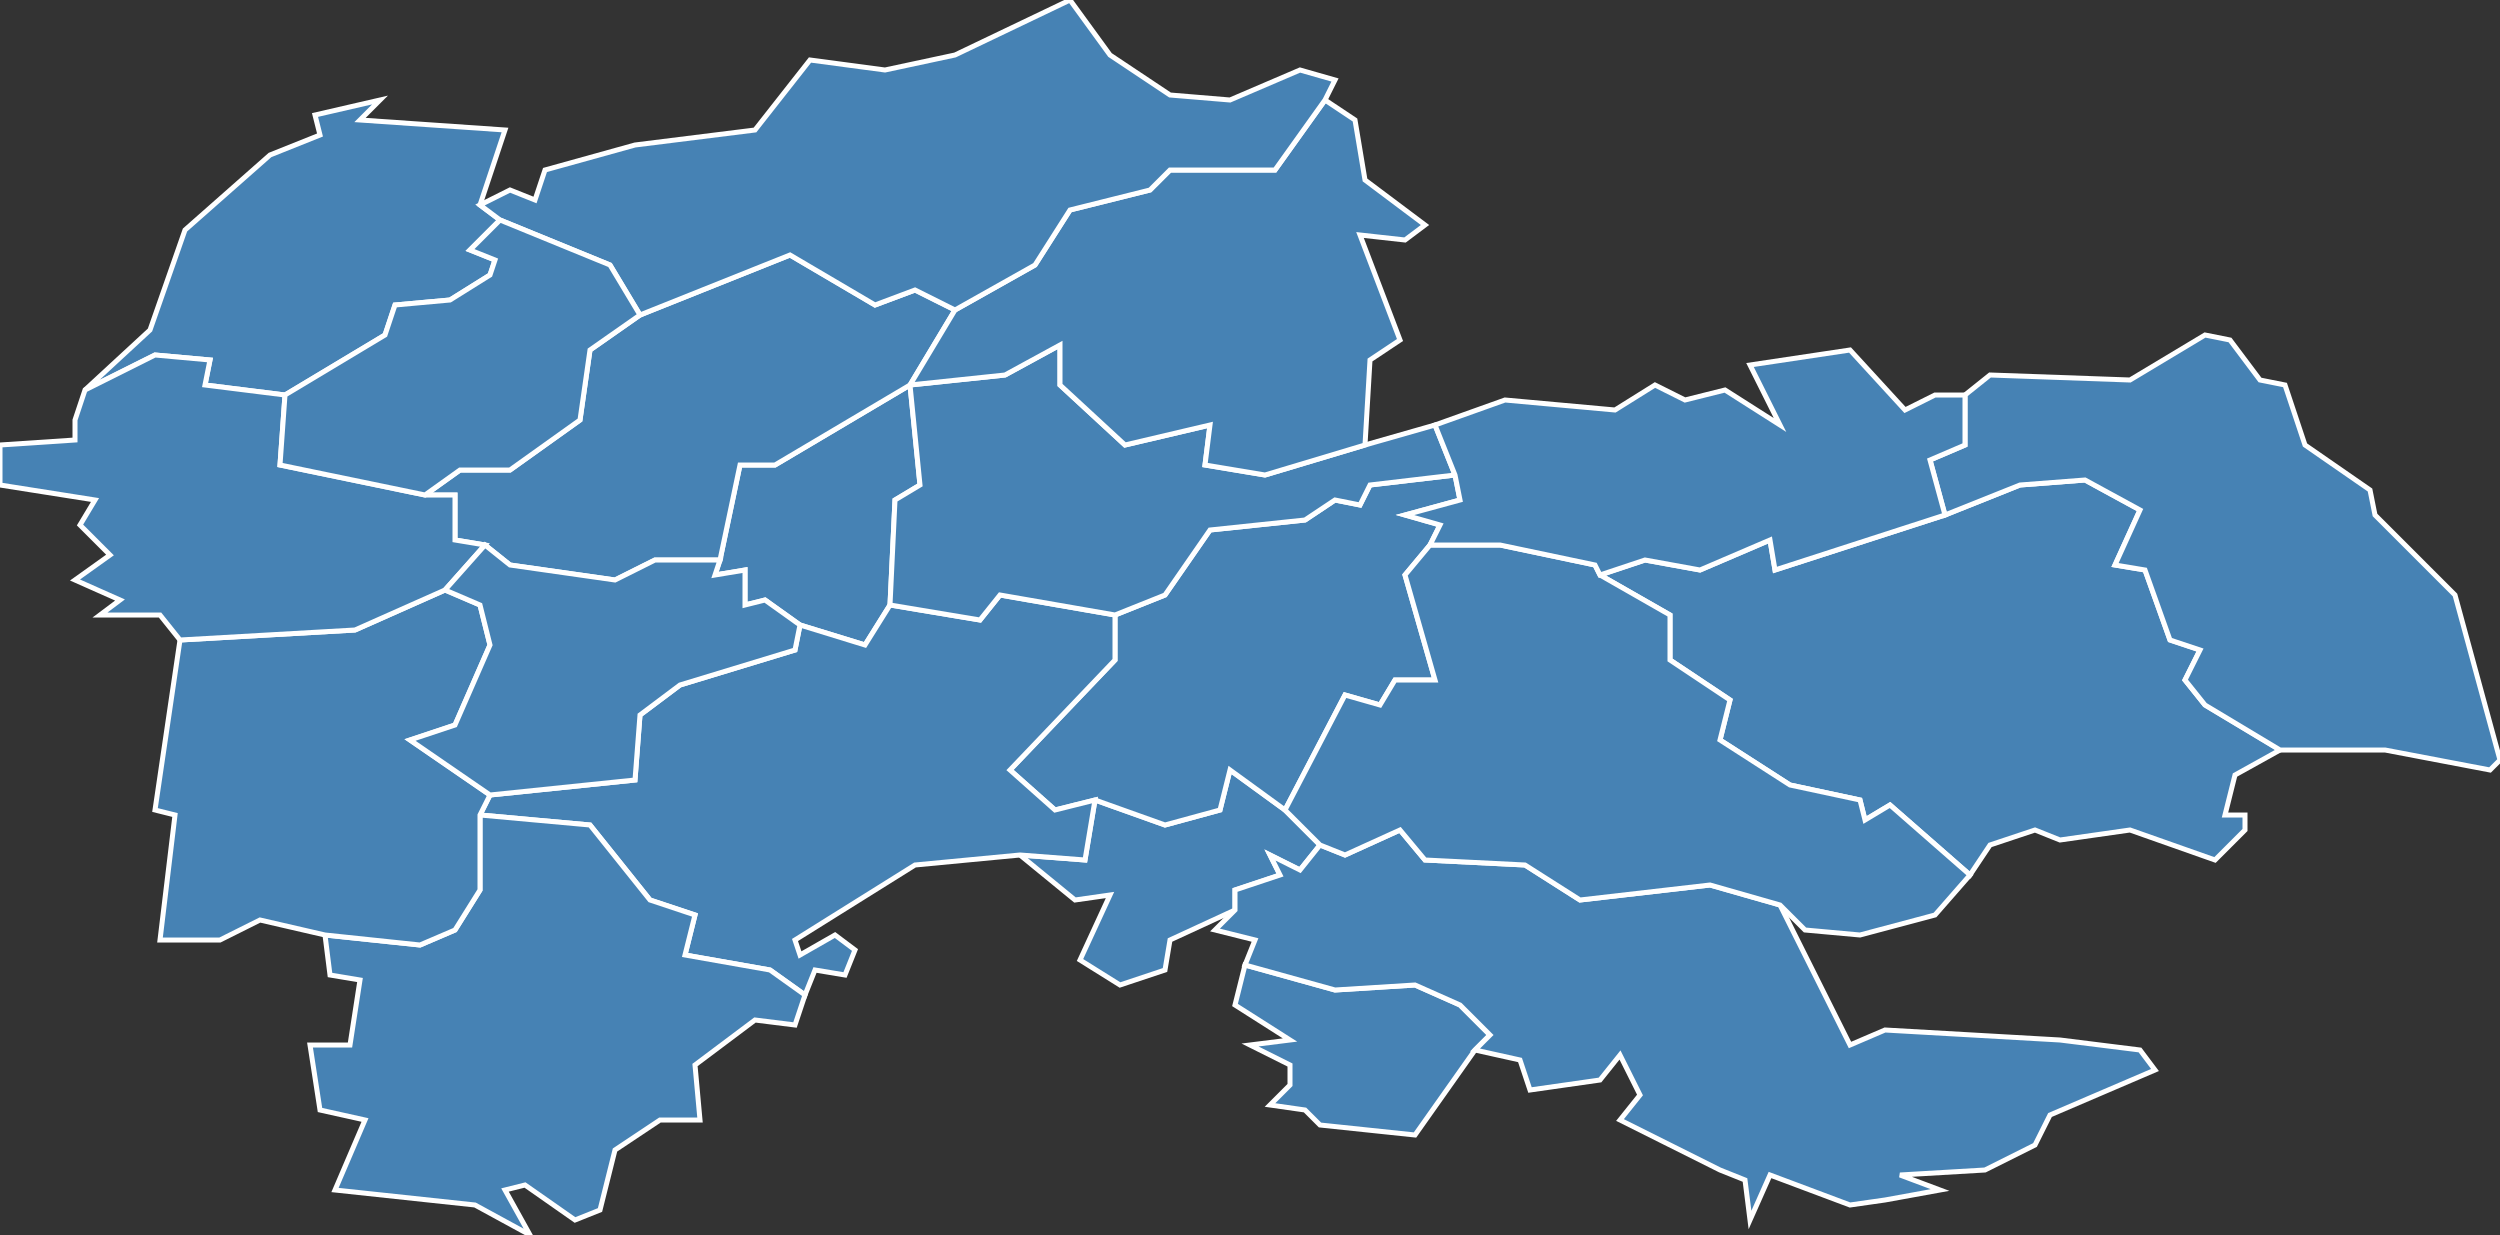 <?xml version="1.0" encoding="utf-8"?>
<svg version="1.1" id="svgmap" xmlns="http://www.w3.org/2000/svg" xmlns:xlink="http://www.w3.org/1999/xlink" x="0px" y="0px" width="100%" height="100%" viewBox="0 0 500 247">
<rect x="0" y="0" width="500" height="247" fill="#333333" stroke="none"/>
<polygon points="57,79 41,77 42,72 31,71 17,78 30,66 37,46 54,31 64,27 63,23 76,20 72,24 101,26 96,41 100,44 94,50 99,52 98,55 90,60 79,61 77,67 57,79" id="63030" class="commune" fill="steelblue" stroke-width="1" stroke="white" geotype="commune" geoname="Bas-et-Lezat" code_insee="63030" code_canton="6320"/><polygon points="178,121 173,129 160,125 153,120 149,121 149,114 143,115 144,112 148,93 155,93 182,77 184,97 179,100 178,121" id="63033" class="commune" fill="steelblue" stroke-width="1" stroke="white" geotype="commune" geoname="Beaumont-lès-Randan" code_insee="63033" code_canton="6320"/><polygon points="219,160 233,165 244,162 246,154 257,162 264,169 260,174 254,171 256,175 247,178 247,182 234,188 233,194 224,197 216,192 222,179 215,180 204,171 217,172 219,160" id="63095" class="commune" fill="steelblue" stroke-width="1" stroke="white" geotype="commune" geoname="Charnat" code_insee="63095" code_canton="6320"/><polygon points="389,103 404,97 417,96 428,102 423,113 429,114 434,128 440,130 437,136 441,141 456,150 447,155 445,163 449,163 449,166 443,172 426,166 412,168 407,166 398,169 394,175 378,161 373,164 372,160 358,157 344,148 346,140 334,132 334,123 320,115 329,112 340,114 354,108 355,114 389,103" id="63102" class="commune" fill="steelblue" stroke-width="1" stroke="white" geotype="commune" geoname="Châteldon" code_insee="63102" code_canton="6320"/><polygon points="393,79 398,75 426,76 441,67 446,68 452,76 457,77 461,89 474,98 475,103 491,119 500,152 498,154 477,150 456,150 441,141 437,136 440,130 434,128 429,114 423,113 428,102 417,96 404,97 389,103 386,92 393,89 393,79" id="63184" class="commune" fill="steelblue" stroke-width="1" stroke="white" geotype="commune" geoname="Lachaux" code_insee="63184" code_canton="6320"/><polygon points="291,95 292,100 281,103 288,105 286,109 281,115 287,136 279,136 276,141 269,139 257,162 246,154 244,162 233,165 219,160 211,162 202,154 223,132 223,123 233,119 242,106 261,104 267,100 272,101 274,97 291,95" id="63196" class="commune" fill="steelblue" stroke-width="1" stroke="white" geotype="commune" geoname="Limons" code_insee="63196" code_canton="6320"/><polygon points="96,163 98,159 127,156 128,143 136,137 159,130 160,125 173,129 178,121 196,124 200,119 223,123 223,132 202,154 211,162 219,160 217,172 204,171 183,173 159,188 160,191 167,187 171,190 169,195 163,194 161,199 161,199 154,194 137,191 139,183 130,180 118,165 96,163" id="63201" class="commune" fill="steelblue" stroke-width="1" stroke="white" geotype="commune" geoname="Luzillat" code_insee="63201" code_canton="6320"/><polygon points="161,199 159,205 151,204 139,213 140,224 132,224 123,230 120,242 115,244 105,237 101,238 106,247 95,241 67,238 73,224 64,222 62,209 70,209 72,196 66,195 65,187 84,189 91,186 96,178 96,163 118,165 130,180 139,183 137,191 154,194 161,199" id="63210" class="commune" fill="steelblue" stroke-width="1" stroke="white" geotype="commune" geoname="Maringues" code_insee="63210" code_canton="6320"/><polygon points="273,89 287,85 291,95 274,97 272,101 267,100 261,104 242,106 233,119 223,123 200,119 196,124 178,121 179,100 184,97 182,77 201,75 212,69 212,77 225,89 242,85 241,93 253,95 273,89" id="63232" class="commune" fill="steelblue" stroke-width="1" stroke="white" geotype="commune" geoname="Mons" code_insee="63232" code_canton="6320"/><polygon points="249,193 267,198 283,197 292,201 298,207 295,210 283,227 264,225 261,222 254,221 258,217 258,213 250,209 258,208 247,201 249,193" id="63253" class="commune" fill="steelblue" stroke-width="1" stroke="white" geotype="commune" geoname="Noalhat" code_insee="63253" code_canton="6320"/><polygon points="295,210 298,207 292,201 283,197 267,198 249,193 251,188 243,186 247,182 247,178 256,175 254,171 260,174 264,169 269,171 280,166 285,172 305,173 316,180 342,177 356,181 370,209 377,206 412,208 428,210 431,214 410,223 407,229 397,234 380,235 388,238 377,240 370,241 354,235 350,244 349,236 344,234 324,224 328,219 324,211 320,216 306,218 304,212 295,210" id="63271" class="commune" fill="steelblue" stroke-width="1" stroke="white" geotype="commune" geoname="Paslières" code_insee="63271" code_canton="6320"/><polygon points="264,169 257,162 269,139 276,141 279,136 287,136 281,115 286,109 300,109 319,113 320,115 334,123 334,132 346,140 344,148 358,157 372,160 373,164 378,161 394,175 387,183 372,187 361,186 356,181 342,177 316,180 305,173 285,172 280,166 269,171 264,169" id="63291" class="commune" fill="steelblue" stroke-width="1" stroke="white" geotype="commune" geoname="Puy-Guillaume" code_insee="63291" code_canton="6320"/><polygon points="182,77 155,93 148,93 144,112 131,112 123,116 102,113 97,109 91,108 91,99 85,99 92,94 102,94 116,84 118,70 128,63 158,51 175,61 183,58 191,62 182,77" id="63295" class="commune" fill="steelblue" stroke-width="1" stroke="white" geotype="commune" geoname="Randan" code_insee="63295" code_canton="6320"/><polygon points="387,79 393,79 393,89 386,92 389,103 355,114 354,108 340,114 329,112 320,115 319,113 300,109 286,109 288,105 281,103 292,100 291,95 287,85 301,80 323,82 331,77 337,80 345,78 356,85 350,73 370,70 381,82 387,79" id="63301" class="commune" fill="steelblue" stroke-width="1" stroke="white" geotype="commune" geoname="Ris" code_insee="63301" code_canton="6320"/><polygon points="98,159 96,163 96,178 91,186 84,189 65,187 52,184 44,188 32,188 35,163 31,162 36,128 71,126 89,118 96,121 98,129 91,145 82,148 98,159" id="63317" class="commune" fill="steelblue" stroke-width="1" stroke="white" geotype="commune" geoname="Saint-André-le-Coq" code_insee="63317" code_canton="6320"/><polygon points="17,78 31,71 42,72 41,77 57,79 56,93 85,99 91,99 91,108 97,109 89,118 71,126 36,128 32,123 20,123 24,120 15,116 22,111 16,105 19,100 0,97 0,89 15,88 15,84 17,78" id="63332" class="commune" fill="steelblue" stroke-width="1" stroke="white" geotype="commune" geoname="Saint-Clément-de-Régnat" code_insee="63332" code_canton="6320"/><polygon points="144,112 143,115 149,114 149,121 153,120 160,125 159,130 136,137 128,143 127,156 98,159 82,148 91,145 98,129 96,121 89,118 97,109 102,113 123,116 131,112 144,112" id="63333" class="commune" fill="steelblue" stroke-width="1" stroke="white" geotype="commune" geoname="Saint-Denis-Combarnazat" code_insee="63333" code_canton="6320"/><polygon points="285,45 281,48 272,47 280,68 274,72 273,89 253,95 241,93 242,85 225,89 212,77 212,69 201,75 182,77 191,62 207,53 214,42 230,38 234,34 255,34 265,20 271,24 273,36 285,45" id="63387" class="commune" fill="steelblue" stroke-width="1" stroke="white" geotype="commune" geoname="Saint-Priest-Bramefant" code_insee="63387" code_canton="6320"/><polygon points="100,44 96,41 102,38 107,40 109,34 127,29 151,26 162,12 177,14 191,11 214,0 222,11 234,19 246,20 260,14 267,16 265,20 255,34 234,34 230,38 214,42 207,53 191,62 183,58 175,61 158,51 128,63 122,53 100,44" id="63400" class="commune" fill="steelblue" stroke-width="1" stroke="white" geotype="commune" geoname="Saint-Sylvestre-Pragoulin" code_insee="63400" code_canton="6320"/><polygon points="100,44 122,53 128,63 118,70 116,84 102,94 92,94 85,99 56,93 57,79 77,67 79,61 90,60 98,55 99,52 94,50 100,44" id="63459" class="commune" fill="steelblue" stroke-width="1" stroke="white" geotype="commune" geoname="Villeneuve-les-Cerfs" code_insee="63459" code_canton="6320"/></svg>